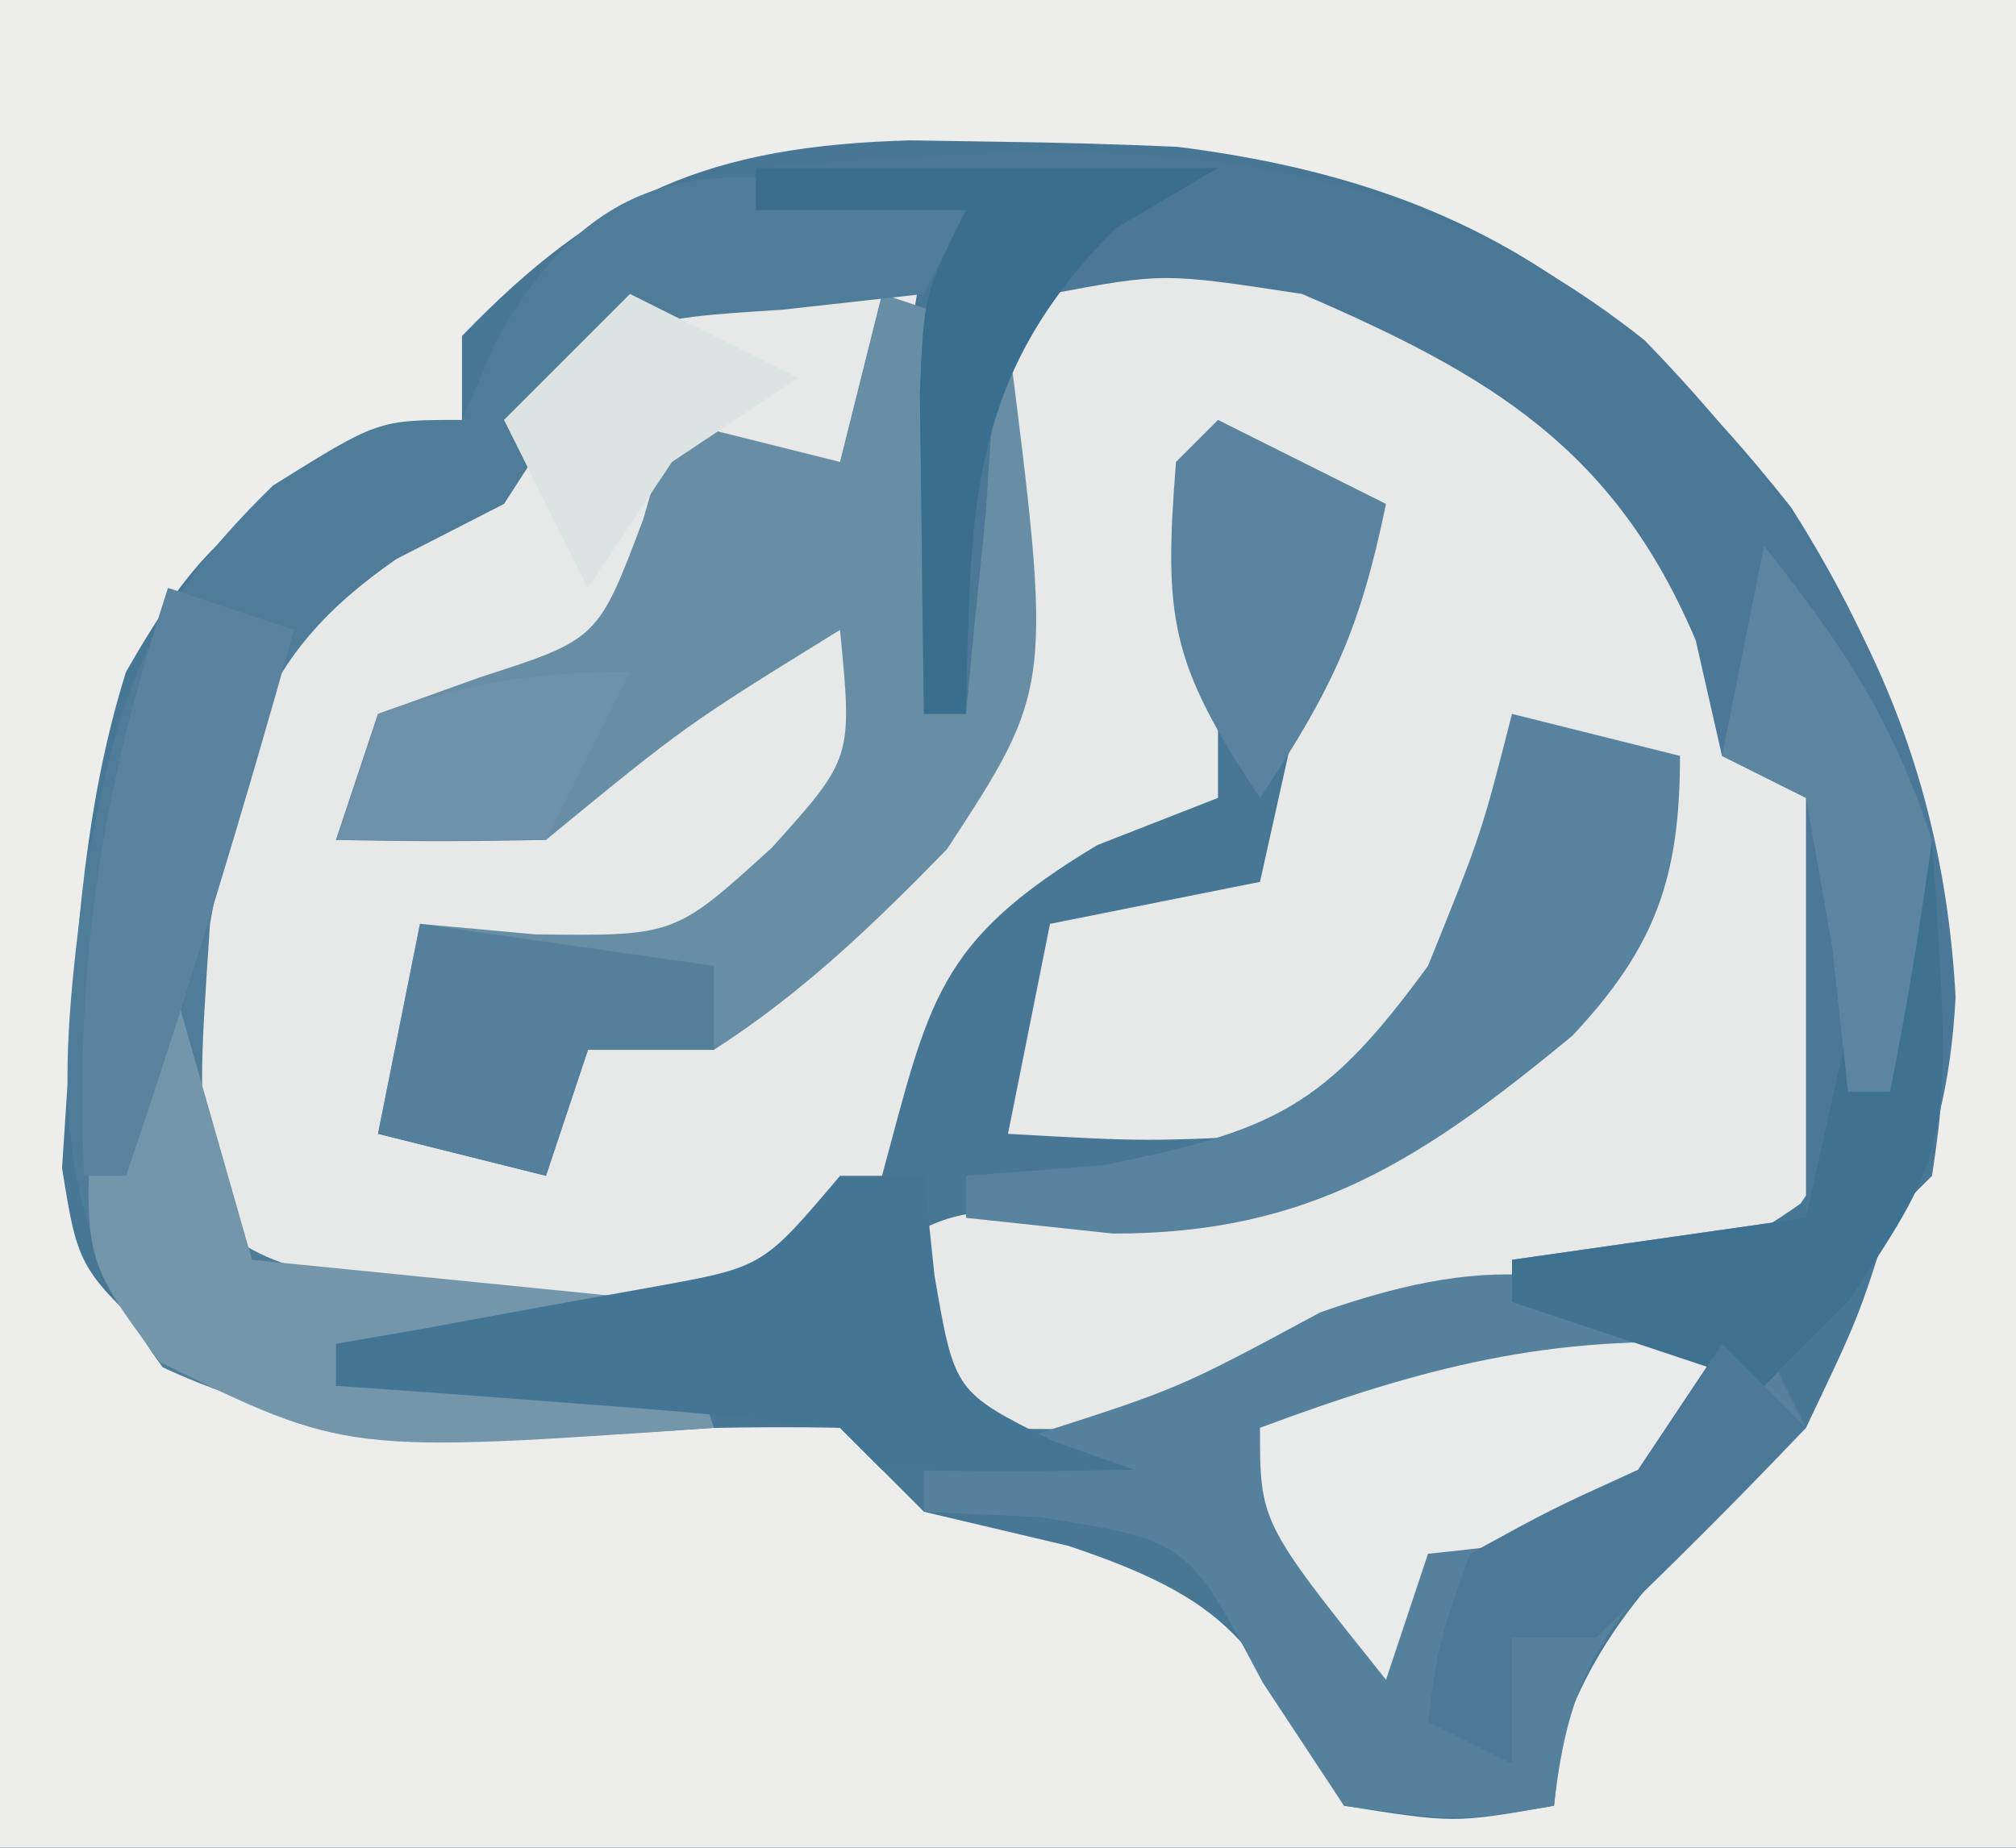 <?xml version="1.0" encoding="UTF-8"?>
<svg version="1.1" xmlns="http://www.w3.org/2000/svg" width="48" height="44">
<rect width="100%" height="100%" fill="#333333" stroke="none"/>
<path d="M0 0 C15.84 0 31.68 0 48 0 C48 14.52 48 29.04 48 44 C32.16 44 16.32 44 0 44 C0 29.48 0 14.96 0 0 Z " fill="#477795" transform="translate(0,0)"/>
<path d="M0 0 C15.84 0 31.68 0 48 0 C48 14.52 48 29.04 48 44 C32.16 44 16.32 44 0 44 C0 29.48 0 14.96 0 0 Z M11 8 C11 8.66 11 9.32 11 10 C10.237 10.248 9.474 10.495 8.688 10.75 C5.673 12.152 4.635 13.139 3 16 C2.019 19.122 1.823 22.306 1.625 25.562 C1.576 26.306 1.527 27.05 1.477 27.816 C1.866 30.227 1.866 30.227 4.105 32.27 C7.629 34.376 9.625 34.357 13.688 34.125 C15.789 34.016 17.896 33.96 20 34 C20.66 34.66 21.32 35.32 22 36 C23.134 36.268 24.269 36.536 25.438 36.812 C29.664 38.221 29.871 39.323 32 43 C34.627 43.418 34.627 43.418 37 43 C37.062 42.443 37.124 41.886 37.188 41.312 C38.325 38.075 40.592 36.408 43 34 C44.254 31.368 44.254 31.368 45 29 C45.495 28.505 45.495 28.505 46 28 C46.941 21.976 45.904 17.213 42.648 12.086 C38.517 6.857 34.732 4.347 28.035 3.496 C26.608 3.434 25.179 3.393 23.75 3.375 C23.064 3.364 22.379 3.353 21.673 3.342 C16.909 3.477 14.304 4.58 11 8 Z " fill="#EDEDEC" transform="translate(0,0)"/>
<path d="M0 0 C-0.33 1.98 -0.66 3.96 -1 6 C-2.65 5.67 -4.3 5.34 -6 5 C-6.227 5.784 -6.454 6.567 -6.688 7.375 C-8 10 -8 10 -10.562 11.188 C-11.367 11.456 -12.171 11.724 -13 12 C-13.33 12.66 -13.66 13.32 -14 14 C-9.385 12.681 -5.901 10.786 -2 8 C-1.188 9.688 -1.188 9.688 -1 12 C-3.062 14.75 -3.062 14.75 -6 17 C-9.312 17.312 -9.312 17.312 -12 17 C-12 18.32 -12 19.64 -12 21 C-11.01 21 -10.02 21 -9 21 C-8.67 20.34 -8.34 19.68 -8 19 C-6.855 18.319 -6.855 18.319 -5.688 17.625 C-1.864 15.34 -1.864 15.34 1 12 C1.469 9.111 1.689 6.286 1.824 3.363 C2 1 2 1 3 0 C7.607 -0.806 10.068 0.441 13.812 2.938 C17.672 5.672 17.672 5.672 19 7 C19.041 8.666 19.043 10.334 19 12 C19.99 12.33 20.98 12.66 22 13 C22.367 20.46 22.367 20.46 20.871 22.66 C18.325 24.483 15.924 24.957 12.875 25.625 C9.129 26.19 9.129 26.19 6 28 C4.334 28.041 2.666 28.043 1 28 C0.34 26.68 -0.32 25.36 -1 24 C0.51 22.49 1.957 22.888 4.062 22.812 C9.37 22.285 13.504 20.067 17 16 C17 14.68 17 13.36 17 12 C16.01 12 15.02 12 14 12 C13.732 12.928 13.464 13.856 13.188 14.812 C11.449 19.48 11.449 19.48 9 21 C5.312 21.188 5.312 21.188 2 21 C2.33 19.35 2.66 17.7 3 16 C4.65 15.67 6.3 15.34 8 15 C8.66 12.03 9.32 9.06 10 6 C9.01 5.67 8.02 5.34 7 5 C7 7.64 7 10.28 7 13 C5.577 13.557 5.577 13.557 4.125 14.125 C0.298 16.421 0.133 17.817 -1 22 C-2.172 23.668 -2.172 23.668 -4 25 C-6.848 25.363 -6.848 25.363 -10.062 25.312 C-11.126 25.309 -12.189 25.305 -13.285 25.301 C-16 25 -16 25 -18 23 C-18.555 17.45 -17.47 12.928 -15 8 C-14.34 7.34 -13.68 6.68 -13 6 C-12.01 6 -11.02 6 -10 6 C-9.732 5.381 -9.464 4.763 -9.188 4.125 C-6.902 0.034 -4.329 -0.234 0 0 Z " fill="#E7E9E8" transform="translate(22,6)"/>
<path d="M0 0 C0.33 0.66 0.66 1.32 1 2 C-0.207 3.114 -0.207 3.114 -1.438 4.25 C-3.77 6.753 -4.635 7.718 -5 11 C-7.25 11.375 -7.25 11.375 -10 11 C-10.639 10.031 -11.279 9.061 -11.938 8.062 C-13.719 4.695 -13.719 4.695 -17.25 4.125 C-18.157 4.084 -19.065 4.043 -20 4 C-20 3.67 -20 3.34 -20 3 C-19.154 2.732 -18.309 2.464 -17.438 2.188 C-13.933 1.065 -13.933 1.065 -10.562 -0.75 C-6.213 -2.276 -4.193 -1.761 0 0 Z " fill="#56819C" transform="translate(42,32)"/>
<path d="M0 0 C0.99 0.33 1.98 0.66 3 1 C4.062 9.376 4.062 9.376 1.547 13.223 C-0.23 15.041 -1.864 16.619 -4 18 C-4.99 18 -5.98 18 -7 18 C-7.33 18.99 -7.66 19.98 -8 21 C-9.32 20.67 -10.64 20.34 -12 20 C-11.67 18.35 -11.34 16.7 -11 15 C-10.092 15.082 -9.185 15.165 -8.25 15.25 C-4.935 15.291 -4.935 15.291 -2.625 13.188 C-0.702 11.053 -0.702 11.053 -1 8 C-4.678 10.273 -4.678 10.273 -8 13 C-9.666 13.041 -11.334 13.043 -13 13 C-12.67 12.01 -12.34 11.02 -12 10 C-11.196 9.711 -10.391 9.422 -9.562 9.125 C-6.761 8.221 -6.761 8.221 -5.688 5.375 C-5.461 4.591 -5.234 3.808 -5 3 C-3.68 3.33 -2.36 3.66 -1 4 C-0.67 2.68 -0.34 1.36 0 0 Z " fill="#688EA6" transform="translate(21,7)"/>
<path d="M0 0 C7.996 -0.614 14.649 -1.07 21.156 4.102 C25.566 8.642 28.222 13.358 28.562 19.75 C28.339 23.863 26.992 26.102 24 29 C22.02 28.34 20.04 27.68 18 27 C18 26.67 18 26.34 18 26 C21.465 25.505 21.465 25.505 25 25 C25 21.7 25 18.4 25 15 C24.34 14.67 23.68 14.34 23 14 C22.794 13.092 22.587 12.185 22.375 11.25 C20.443 6.684 17.481 4.929 13 3 C9.704 2.495 9.704 2.495 7 3 C5.417 4.583 5.653 6.38 5.438 8.562 C5.354 9.389 5.27 10.215 5.184 11.066 C5.123 11.704 5.062 12.343 5 13 C4.67 13 4.34 13 4 13 C3.973 11.375 3.954 9.75 3.938 8.125 C3.926 7.22 3.914 6.315 3.902 5.383 C4 3 4 3 5 1 C3.35 1 1.7 1 0 1 C0 0.67 0 0.34 0 0 Z " fill="#4A7896" transform="translate(18,4)"/>
<path d="M0 0 C-0.33 0.66 -0.66 1.32 -1 2 C-2.114 2.124 -3.228 2.248 -4.375 2.375 C-8.006 2.607 -8.006 2.607 -9.625 4.875 C-10.079 5.576 -10.533 6.277 -11 7 C-11.846 7.433 -12.691 7.866 -13.562 8.312 C-17.046 10.724 -17.249 12.904 -18 17 C-18.251 20.751 -18.251 20.751 -18 24 C-16.337 25.663 -14.217 25.36 -11.938 25.562 C-11.018 25.646 -10.099 25.73 -9.152 25.816 C-8.087 25.907 -8.087 25.907 -7 26 C-6.67 26.99 -6.34 27.98 -6 29 C-10.769 29.333 -14.722 29.588 -19.125 27.562 C-21.913 23.752 -21.571 20.564 -21 16 C-20.218 11.664 -19.666 9.649 -16.5 6.562 C-14 5 -14 5 -12 5 C-11.732 4.381 -11.464 3.763 -11.188 3.125 C-8.345 -1.961 -5.06 -0.955 0 0 Z " fill="#4F7C99" transform="translate(23,5)"/>
<path d="M0 0 C1.32 0.33 2.64 0.66 4 1 C4 3.898 3.421 5.552 1.434 7.668 C-2.124 10.599 -4.8 12.383 -9.5 12.375 C-10.655 12.251 -11.81 12.127 -13 12 C-13 11.67 -13 11.34 -13 11 C-11.391 10.876 -11.391 10.876 -9.75 10.75 C-5.62 9.924 -4.442 9.346 -2 6 C-0.732 2.866 -0.732 2.866 0 0 Z " fill="#58839E" transform="translate(36,17)"/>
<path d="M0 0 C-0.688 1.938 -0.688 1.938 -2 4 C-4.625 4.75 -4.625 4.75 -7 5 C-7.33 5.99 -7.66 6.98 -8 8 C-11 4.25 -11 4.25 -11 2 C-7.177 0.577 -4.087 -0.24 0 0 Z " fill="#E9EAEA" transform="translate(41,32)"/>
<path d="M0 0 C0.33 0 0.66 0 1 0 C1.66 2.31 2.32 4.62 3 7 C6.3 7.33 9.6 7.66 13 8 C13.33 8.99 13.66 9.98 14 11 C5.248 11.612 5.248 11.612 0.812 9.438 C-1 7 -1 7 -0.812 3.25 C-0.544 2.178 -0.276 1.105 0 0 Z " fill="#7396AB" transform="translate(3,23)"/>
<path d="M0 0 C0.66 0 1.32 0 2 0 C2.124 1.176 2.124 1.176 2.25 2.375 C2.728 5.147 2.728 5.147 5.062 6.312 C5.702 6.539 6.341 6.766 7 7 C5 7.043 3 7.041 1 7 C0.67 6.67 0.34 6.34 0 6 C-2.016 5.766 -4.038 5.587 -6.062 5.438 C-7.167 5.354 -8.272 5.27 -9.41 5.184 C-10.265 5.123 -11.119 5.062 -12 5 C-12 4.67 -12 4.34 -12 4 C-10.952 3.818 -10.952 3.818 -9.883 3.633 C-8.518 3.381 -8.518 3.381 -7.125 3.125 C-5.768 2.881 -5.768 2.881 -4.383 2.633 C-1.835 2.17 -1.835 2.17 0 0 Z " fill="#457594" transform="translate(20,28)"/>
<path d="M0 0 C2.31 0.33 4.62 0.66 7 1 C7 1.66 7 2.32 7 3 C6.01 3 5.02 3 4 3 C3.67 3.99 3.34 4.98 3 6 C1.68 5.67 0.36 5.34 -1 5 C-0.67 3.35 -0.34 1.7 0 0 Z " fill="#55809C" transform="translate(10,22)"/>
<path d="M0 0 C0.99 0.33 1.98 0.66 3 1 C1.774 5.377 0.469 9.697 -1 14 C-1.33 14 -1.66 14 -2 14 C-2.212 8.808 -1.591 4.873 0 0 Z " fill="#59839E" transform="translate(4,14)"/>
<path d="M0 0 C1.32 0.66 2.64 1.32 4 2 C3.387 4.962 2.746 6.381 1 9 C-1.148 5.778 -1.294 4.722 -1 1 C-0.67 0.67 -0.34 0.34 0 0 Z " fill="#59839E" transform="translate(29,10)"/>
<path d="M0 0 C3.63 0 7.26 0 11 0 C10.196 0.474 9.391 0.949 8.562 1.438 C5.01 4.99 5.114 8.141 5 13 C4.67 13 4.34 13 4 13 C3.973 11.375 3.954 9.75 3.938 8.125 C3.926 7.22 3.914 6.315 3.902 5.383 C4 3 4 3 5 1 C3.35 1 1.7 1 0 1 C0 0.67 0 0.34 0 0 Z " fill="#3A6E8F" transform="translate(18,4)"/>
<path d="M0 0 C0.33 0 0.66 0 1 0 C1.492 7.262 1.492 7.262 -1 11 C-1.66 11.66 -2.32 12.32 -3 13 C-4.98 12.34 -6.96 11.68 -9 11 C-9 10.67 -9 10.34 -9 10 C-5.535 9.505 -5.535 9.505 -2 9 C-1.34 6.03 -0.68 3.06 0 0 Z " fill="#3F7191" transform="translate(45,20)"/>
<path d="M0 0 C0.66 0.66 1.32 1.32 2 2 C0.377 3.709 -1.293 5.374 -3 7 C-3.66 7 -4.32 7 -5 7 C-5 7.99 -5 8.98 -5 10 C-5.66 9.67 -6.32 9.34 -7 9 C-6.75 7.125 -6.75 7.125 -6 5 C-4.062 3.938 -4.062 3.938 -2 3 C-1.34 2.01 -0.68 1.02 0 0 Z " fill="#4B7997" transform="translate(41,32)"/>
<path d="M0 0 C1.892 2.386 3.024 4.072 4 7 C3.724 9.009 3.398 11.012 3 13 C2.67 13 2.34 13 2 13 C1.876 11.866 1.752 10.731 1.625 9.562 C1.419 8.387 1.212 7.211 1 6 C0.34 5.67 -0.32 5.34 -1 5 C-0.67 3.35 -0.34 1.7 0 0 Z " fill="#5C86A0" transform="translate(42,13)"/>
<path d="M0 0 C-0.66 1.32 -1.32 2.64 -2 4 C-3.65 4 -5.3 4 -7 4 C-6.67 3.01 -6.34 2.02 -6 1 C-3.9 0.255 -2.226 0 0 0 Z " fill="#6C91A8" transform="translate(15,16)"/>
<path d="M0 0 C1.32 0.66 2.64 1.32 4 2 C3.01 2.66 2.02 3.32 1 4 C0.01 5.485 0.01 5.485 -1 7 C-1.66 5.68 -2.32 4.36 -3 3 C-2.01 2.01 -1.02 1.02 0 0 Z " fill="#DDE2E3" transform="translate(15,7)"/>
</svg>
